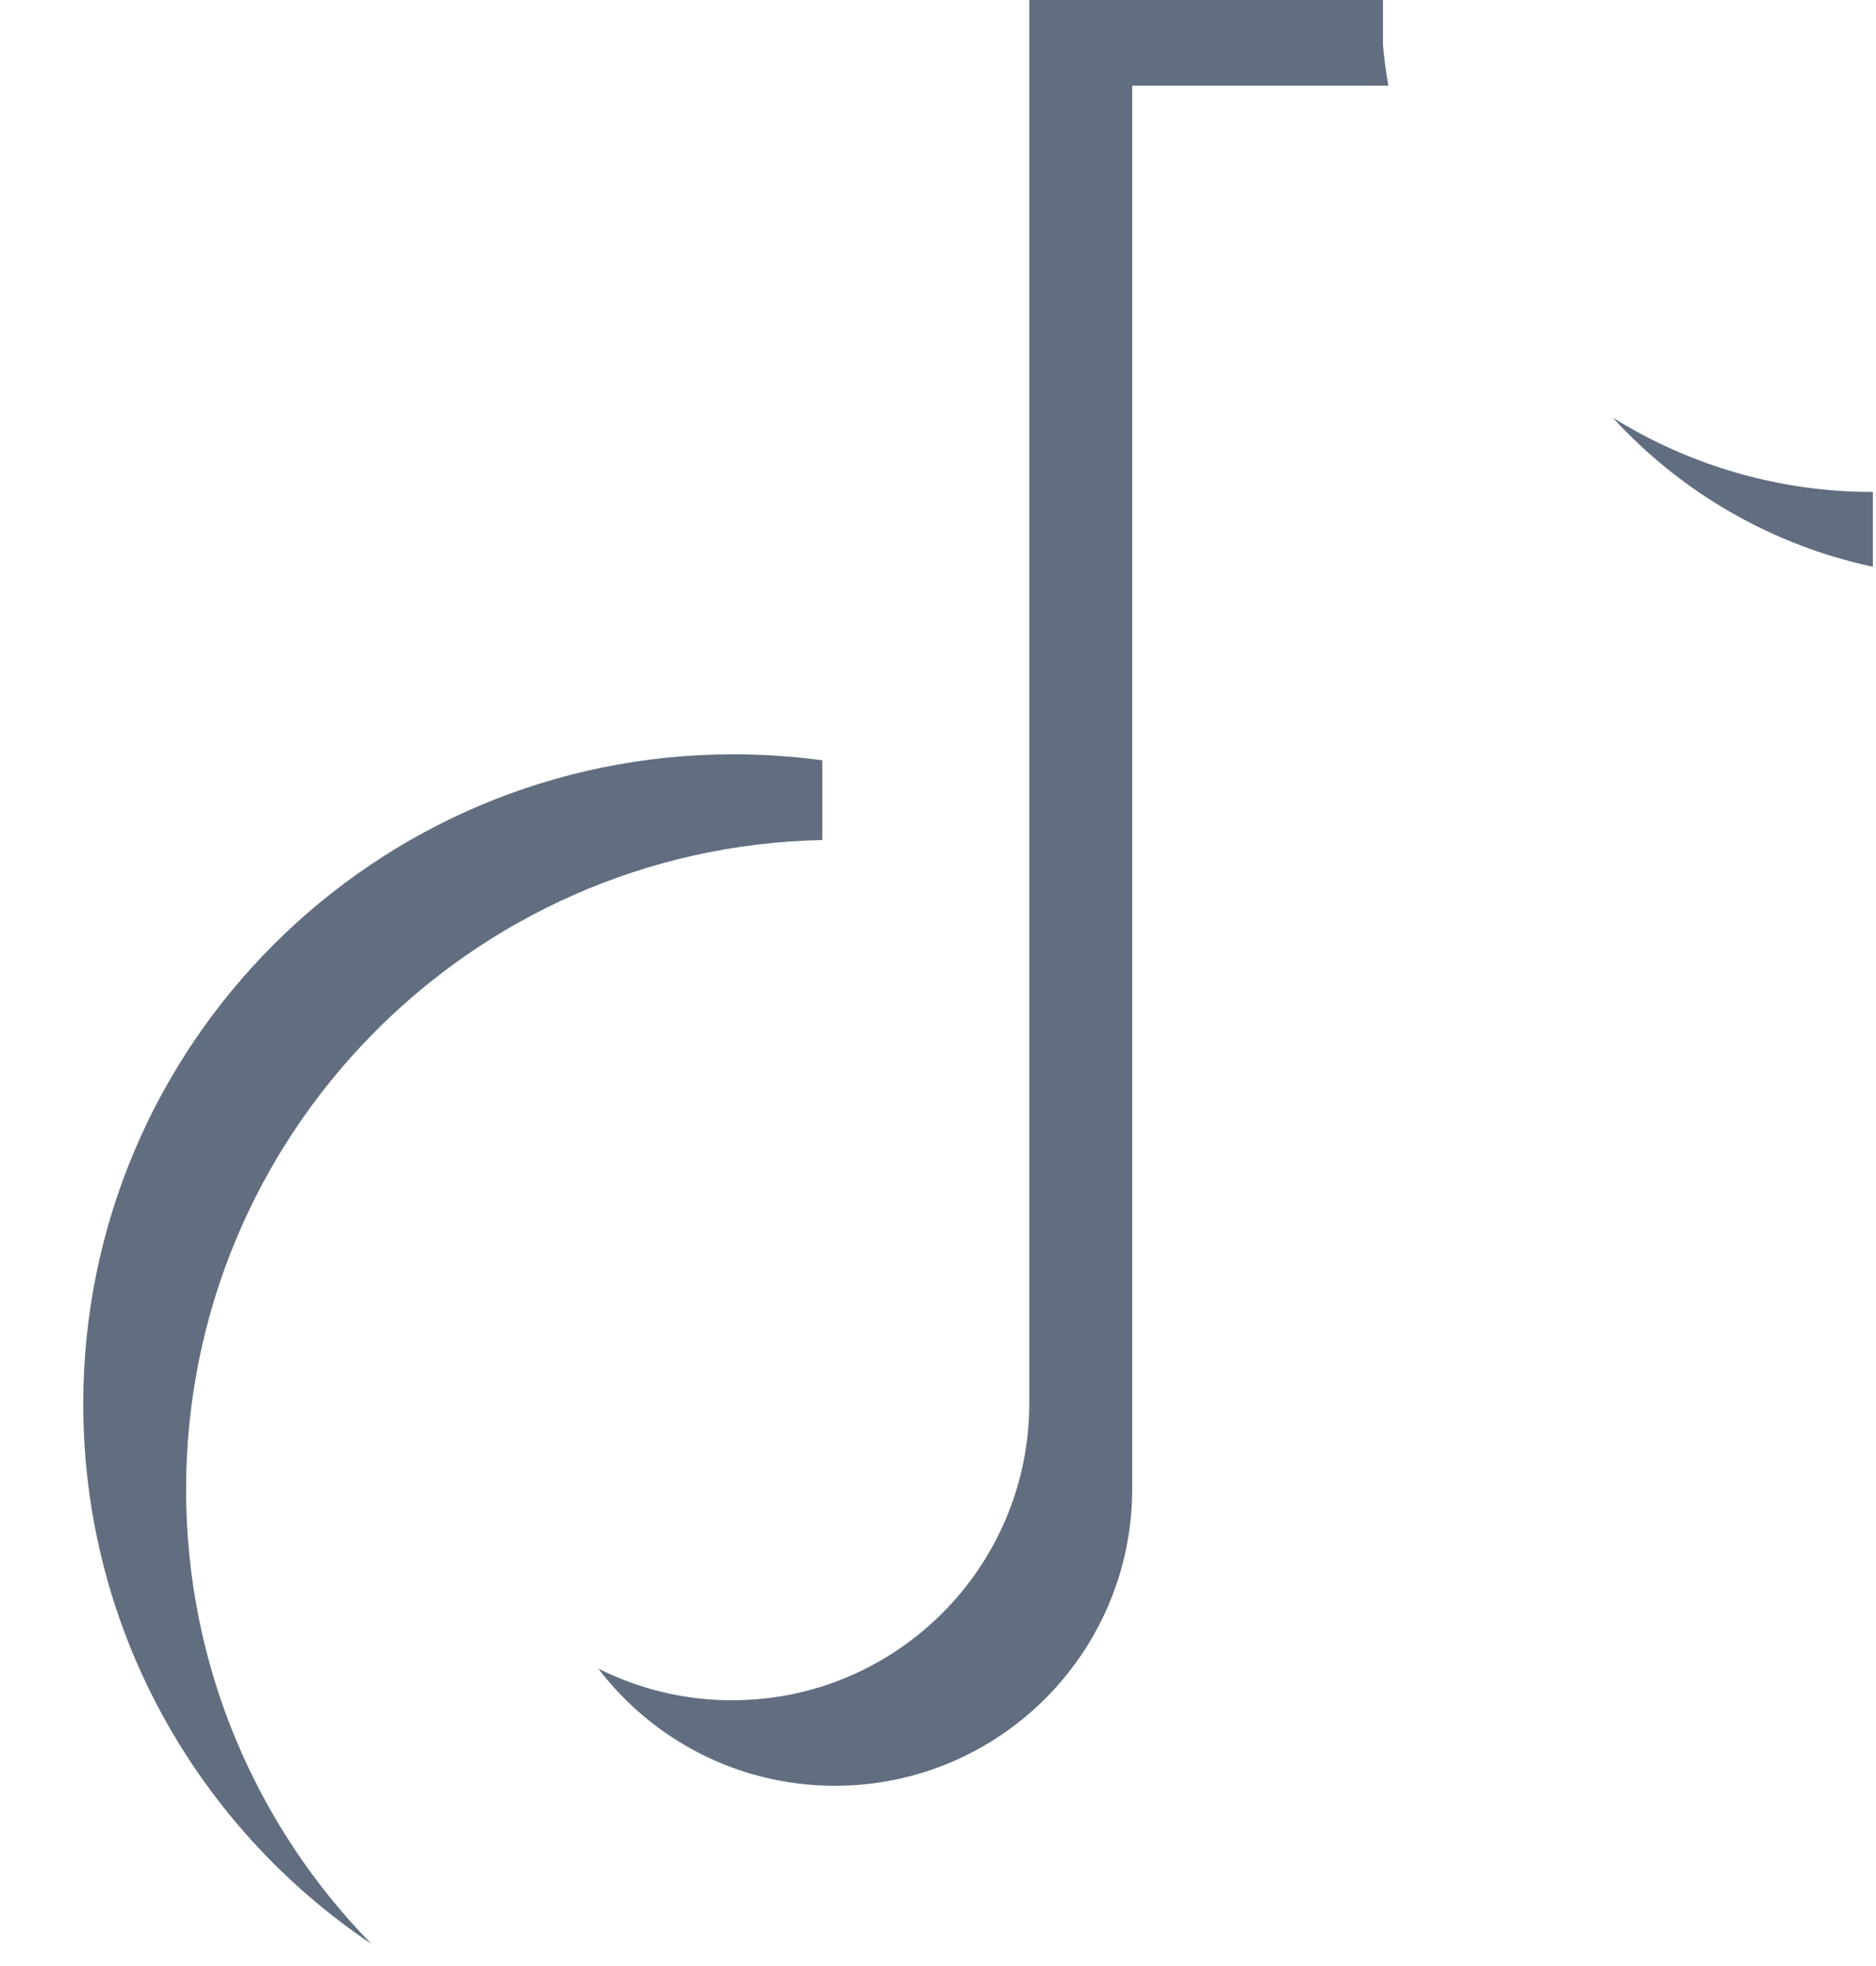 <svg width="21" height="22" viewBox="0 0 21 22" fill="none" xmlns="http://www.w3.org/2000/svg">
<path d="M20.965 6.342V5.505C19.936 5.506 18.927 5.218 18.053 4.673C18.827 5.519 19.845 6.103 20.965 6.342M15.541 0.958C15.515 0.808 15.495 0.657 15.481 0.506V0H11.522V15.711C11.516 17.543 10.029 19.026 8.195 19.026C7.675 19.027 7.162 18.905 6.697 18.671C7.305 19.469 8.266 19.983 9.346 19.983C11.18 19.983 12.668 18.5 12.674 16.669V0.958L15.541 0.958ZM9.205 9.4V8.508C8.874 8.463 8.54 8.441 8.207 8.441C4.189 8.441 0.932 11.696 0.932 15.711C0.932 18.229 2.212 20.447 4.157 21.752C2.874 20.442 2.083 18.648 2.083 16.669C2.083 12.705 5.258 9.481 9.205 9.4Z" fill="#606E80"/>
</svg>
